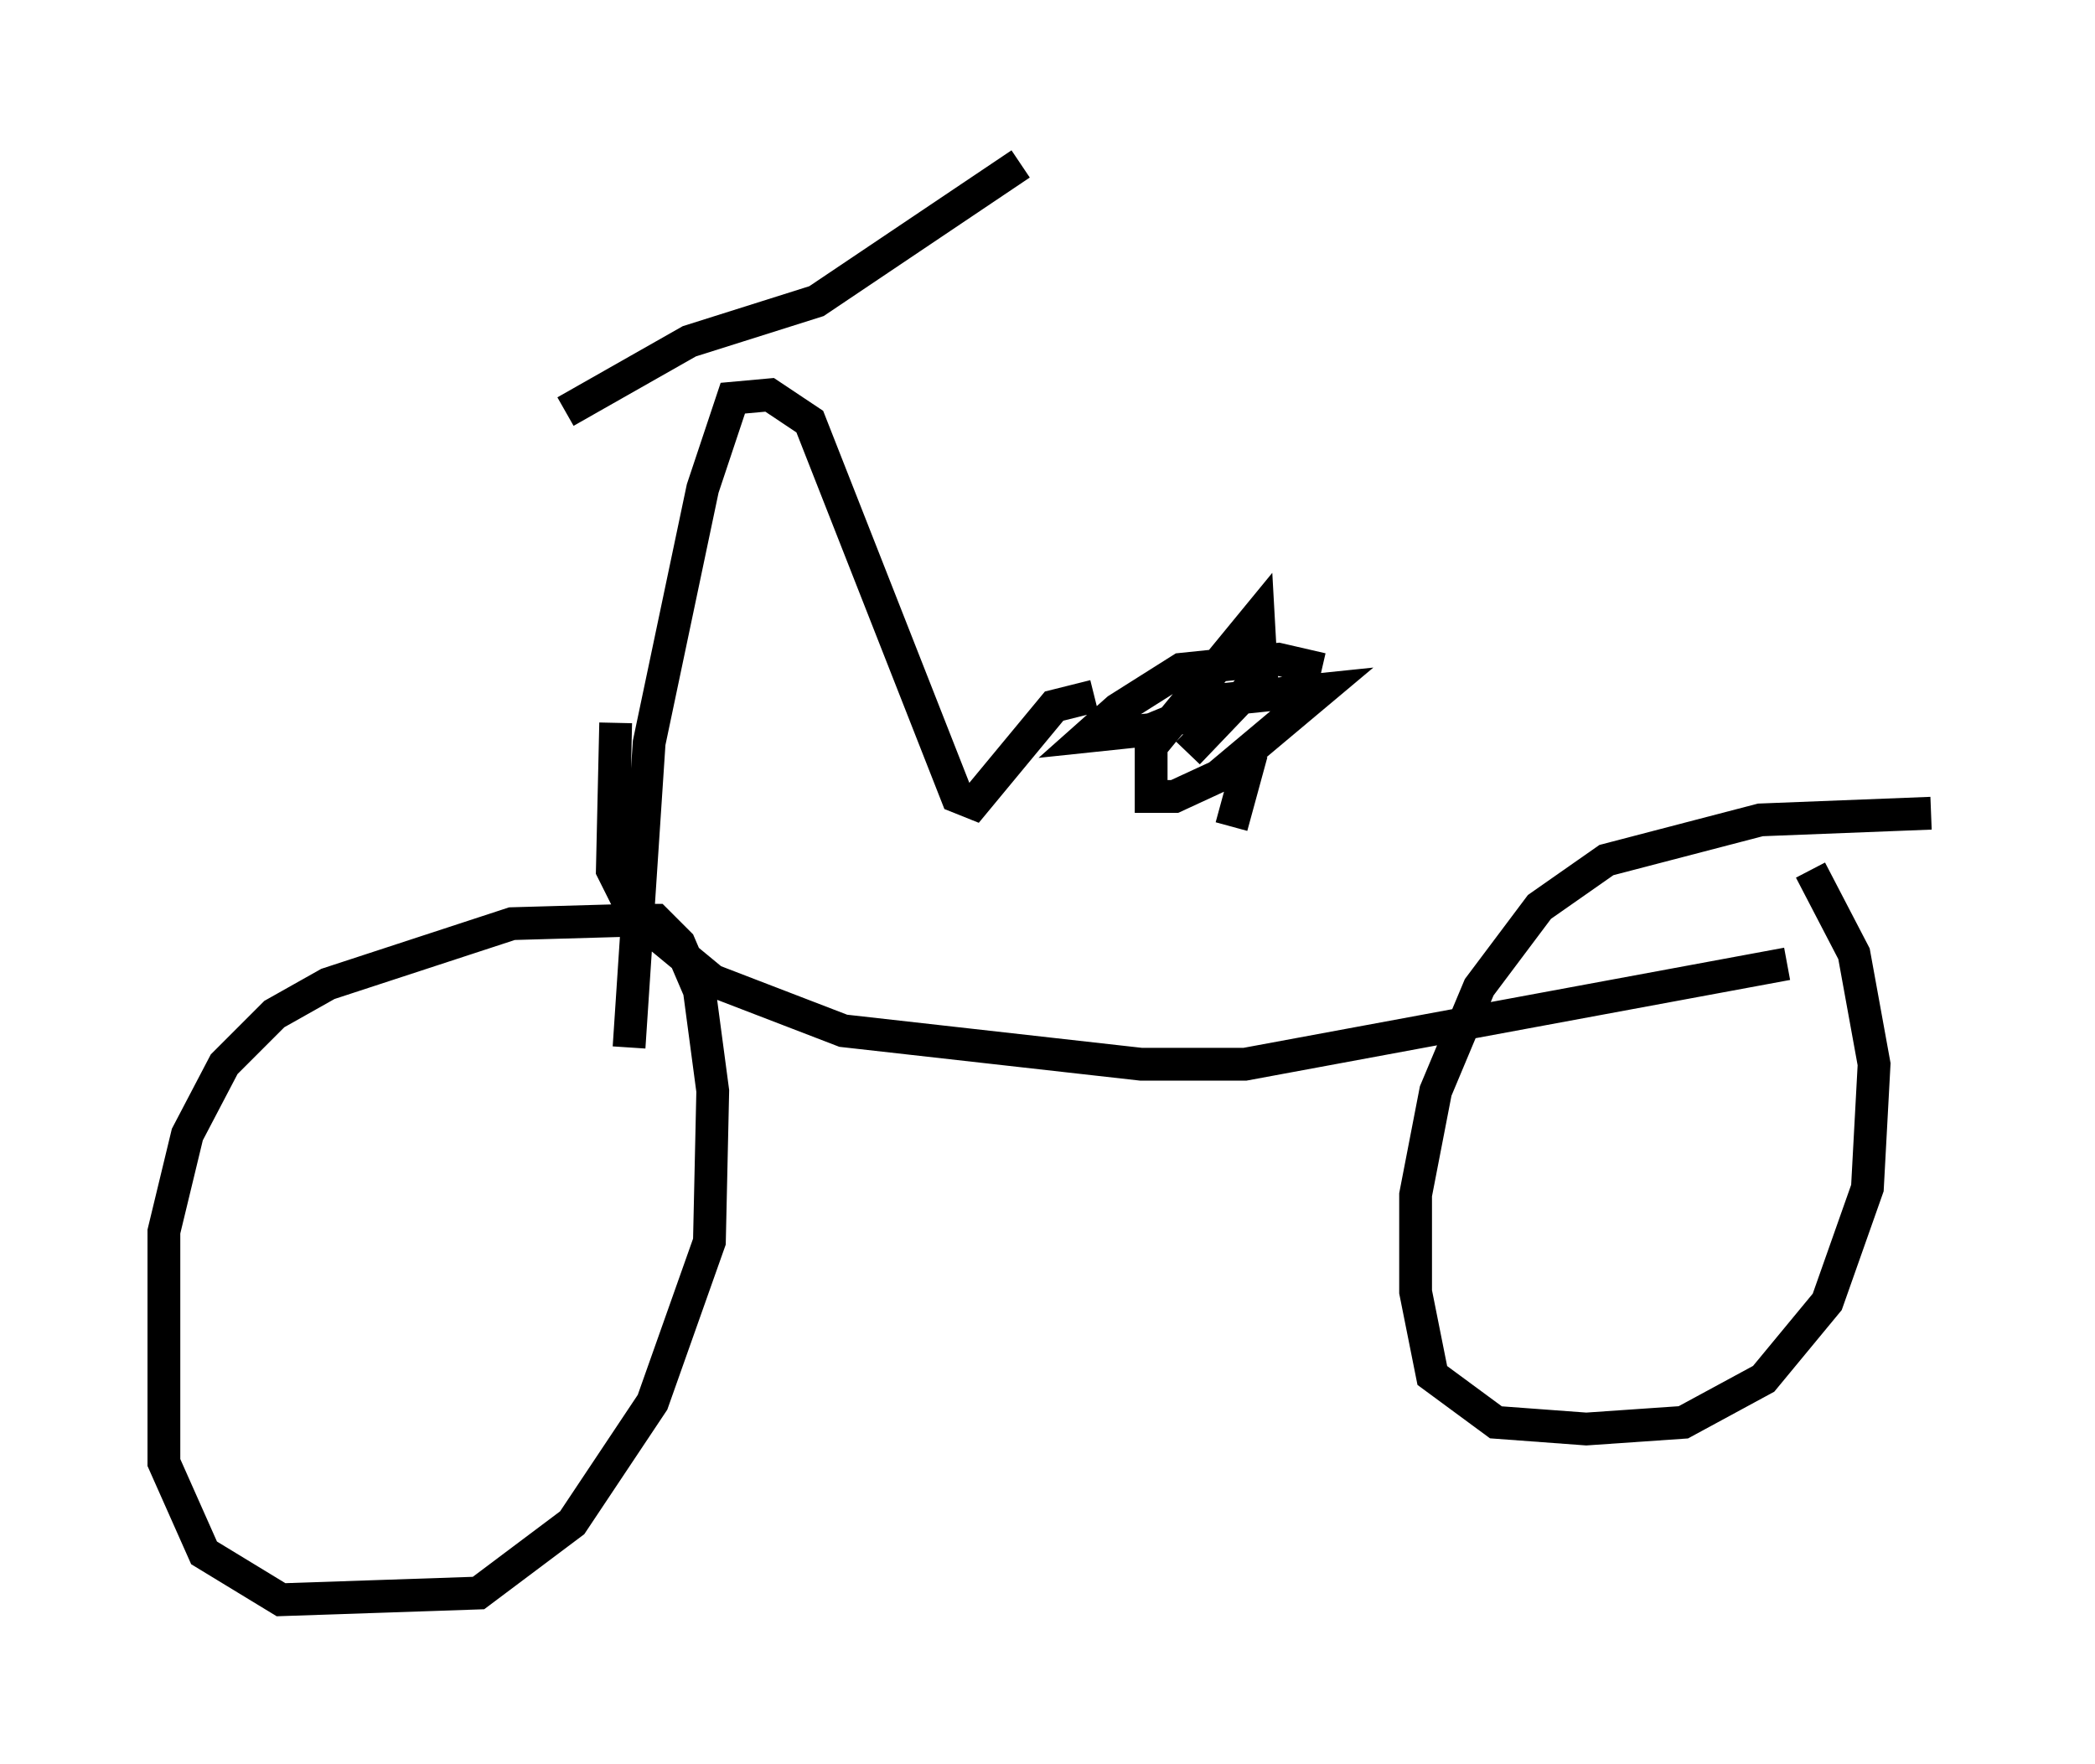 <?xml version="1.0" encoding="utf-8" ?>
<svg baseProfile="full" height="53.794" version="1.1" width="63.901" xmlns="http://www.w3.org/2000/svg" xmlns:ev="http://www.w3.org/2001/xml-events" xmlns:xlink="http://www.w3.org/1999/xlink"><defs /><rect fill="white" height="53.794" width="63.901" x="0" y="0" /><path d="M22.252, 28.479 m-3.063, -0.408 l-3.573, 0.102 -5.615, 1.838 l-1.633, 0.919 -1.531, 1.531 l-1.123, 2.144 -0.715, 2.96 l0.0, 7.044 1.225, 2.756 l2.348, 1.429 6.023, -0.204 l2.858, -2.144 2.45, -3.675 l1.735, -4.9 0.102, -4.594 l-0.408, -3.063 -0.613, -1.429 l-0.715, -0.715 -0.715, 0.0 m-0.102, 3.879 l0.613, -9.29 1.633, -7.758 l0.919, -2.756 1.123, -0.102 l1.225, 0.817 4.492, 11.433 l0.51, 0.204 2.45, -2.96 l1.225, -0.306 m-16.129, -8.677 l3.777, -2.144 3.879, -1.225 l6.227, -4.185 m-12.352, 17.048 l-0.102, 4.492 0.715, 1.429 l2.348, 1.94 3.981, 1.531 l9.086, 1.021 3.165, 0.0 l16.538, -3.063 m4.39, -4.594 l-5.206, 0.204 -4.696, 1.225 l-2.042, 1.429 -1.838, 2.45 l-1.327, 3.165 -0.613, 3.165 l0.0, 2.96 0.51, 2.552 l1.94, 1.429 2.756, 0.204 l2.96, -0.204 2.45, -1.327 l1.94, -2.348 1.225, -3.471 l0.204, -3.777 -0.613, -3.369 l-1.327, -2.552 m-17.661, -1.327 l0.613, -2.246 m2.144, -2.552 l-1.327, -0.306 -2.96, 0.306 l-1.94, 1.225 -0.919, 0.817 l1.94, -0.204 2.246, -0.919 l2.96, -0.306 -3.165, 2.654 l-1.327, 0.613 -0.715, 0.0 l0.0, -1.531 3.267, -3.981 l0.102, 1.838 -2.246, 2.348 " fill="none" stroke="black" stroke-width="1" /></svg>